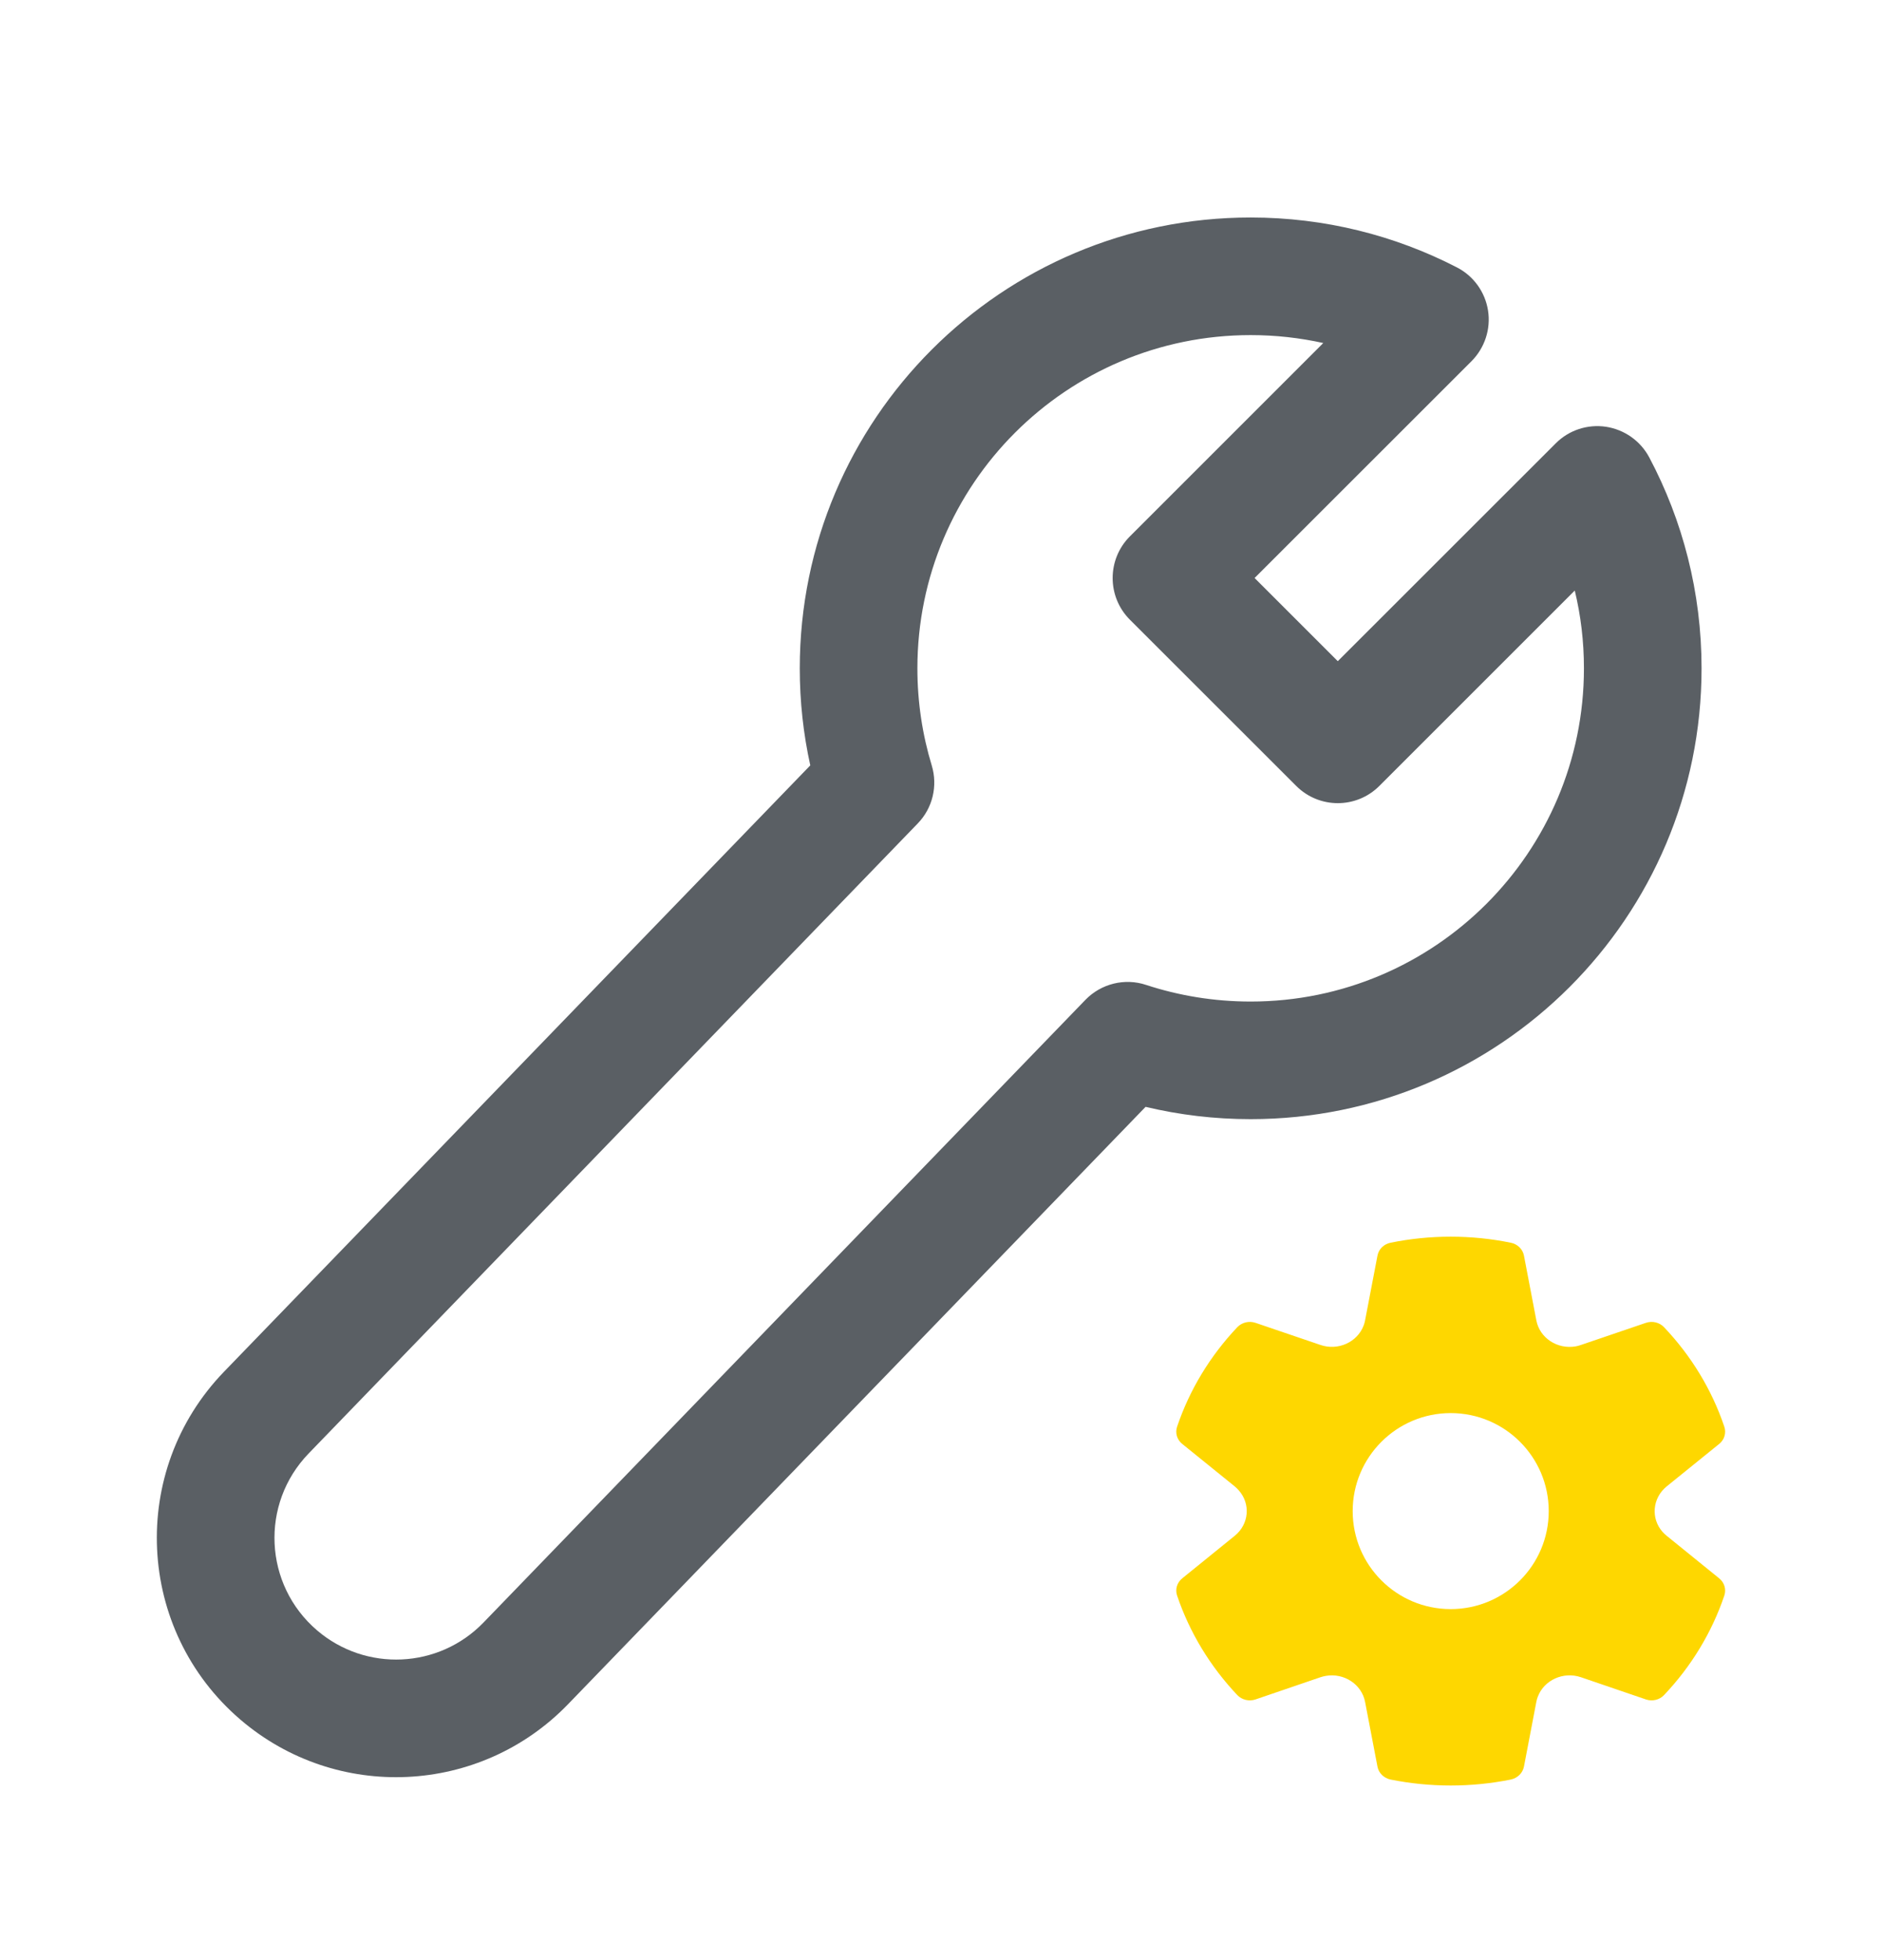 <svg width="24" height="25" viewBox="0 0 24 25" fill="none" xmlns="http://www.w3.org/2000/svg">
<g id="image">
<path id="Vector" d="M10.199 8.524C10.199 5.349 12.773 2.774 15.949 2.774C16.895 2.774 17.789 3.003 18.578 3.41C18.791 3.519 18.939 3.724 18.976 3.961C19.013 4.197 18.934 4.437 18.765 4.607L15.999 7.372L17.06 8.433L19.839 5.655C20.007 5.486 20.245 5.408 20.48 5.443C20.715 5.479 20.92 5.623 21.032 5.834C21.458 6.637 21.699 7.554 21.699 8.524C21.699 11.7 19.125 14.274 15.949 14.274C15.488 14.274 15.04 14.22 14.609 14.117L7.244 21.736C6.122 22.897 4.291 22.983 3.065 21.932C1.732 20.789 1.636 18.759 2.857 17.495L10.333 9.762C10.245 9.363 10.199 8.949 10.199 8.524ZM15.949 4.274C13.602 4.274 11.699 6.177 11.699 8.524C11.699 8.956 11.763 9.372 11.882 9.763C11.961 10.024 11.893 10.307 11.704 10.502L3.936 18.538C3.315 19.18 3.364 20.212 4.042 20.793C4.665 21.327 5.596 21.284 6.166 20.694L13.842 12.752C14.042 12.546 14.343 12.471 14.616 12.562C15.034 12.699 15.482 12.774 15.949 12.774C18.296 12.774 20.199 10.872 20.199 8.524C20.199 8.182 20.159 7.85 20.082 7.532L17.59 10.024C17.297 10.317 16.823 10.317 16.53 10.024L14.408 7.903C14.116 7.61 14.116 7.135 14.408 6.842L16.875 4.375C16.577 4.309 16.267 4.274 15.949 4.274Z" fill="#5A5F64"/>
<path id="Vector_2" fill-rule="evenodd" clip-rule="evenodd" d="M15.011 18.196C15.17 17.725 15.432 17.294 15.778 16.928C15.837 16.866 15.929 16.844 16.011 16.872L16.839 17.154C17.063 17.231 17.31 17.119 17.39 16.905C17.398 16.884 17.404 16.863 17.408 16.841L17.566 16.015C17.581 15.932 17.648 15.867 17.733 15.85C17.983 15.799 18.24 15.773 18.5 15.773C18.76 15.773 19.016 15.799 19.266 15.85C19.352 15.867 19.418 15.932 19.434 16.014L19.592 16.84C19.634 17.064 19.859 17.213 20.094 17.172C20.117 17.168 20.139 17.162 20.161 17.154L20.989 16.872C21.071 16.844 21.163 16.866 21.221 16.928C21.568 17.294 21.83 17.725 21.989 18.196C22.016 18.275 21.991 18.362 21.924 18.416L21.253 18.959C21.072 19.107 21.049 19.367 21.203 19.54C21.219 19.557 21.235 19.573 21.253 19.587L21.924 20.131C21.991 20.185 22.016 20.272 21.989 20.351C21.83 20.821 21.568 21.253 21.221 21.619C21.163 21.681 21.071 21.703 20.989 21.675L20.161 21.392C19.937 21.316 19.69 21.427 19.61 21.642C19.602 21.663 19.596 21.684 19.592 21.706L19.434 22.532C19.418 22.614 19.352 22.679 19.266 22.697C19.016 22.747 18.76 22.773 18.5 22.773C18.24 22.773 17.983 22.747 17.733 22.697C17.648 22.679 17.581 22.614 17.566 22.532L17.408 21.706C17.365 21.483 17.141 21.334 16.906 21.375C16.883 21.379 16.861 21.385 16.839 21.392L16.011 21.675C15.929 21.703 15.837 21.681 15.778 21.619C15.432 21.253 15.17 20.821 15.011 20.351C14.984 20.272 15.009 20.185 15.076 20.131L15.747 19.587C15.928 19.44 15.951 19.18 15.796 19.007C15.781 18.99 15.765 18.974 15.747 18.959L15.076 18.416C15.009 18.362 14.984 18.275 15.011 18.196ZM18.5 20.523C19.19 20.523 19.75 19.964 19.75 19.273C19.75 18.583 19.19 18.023 18.5 18.023C17.81 18.023 17.25 18.583 17.25 19.273C17.25 19.964 17.81 20.523 18.5 20.523Z" fill="#FED700"/>
</g>
</svg>
